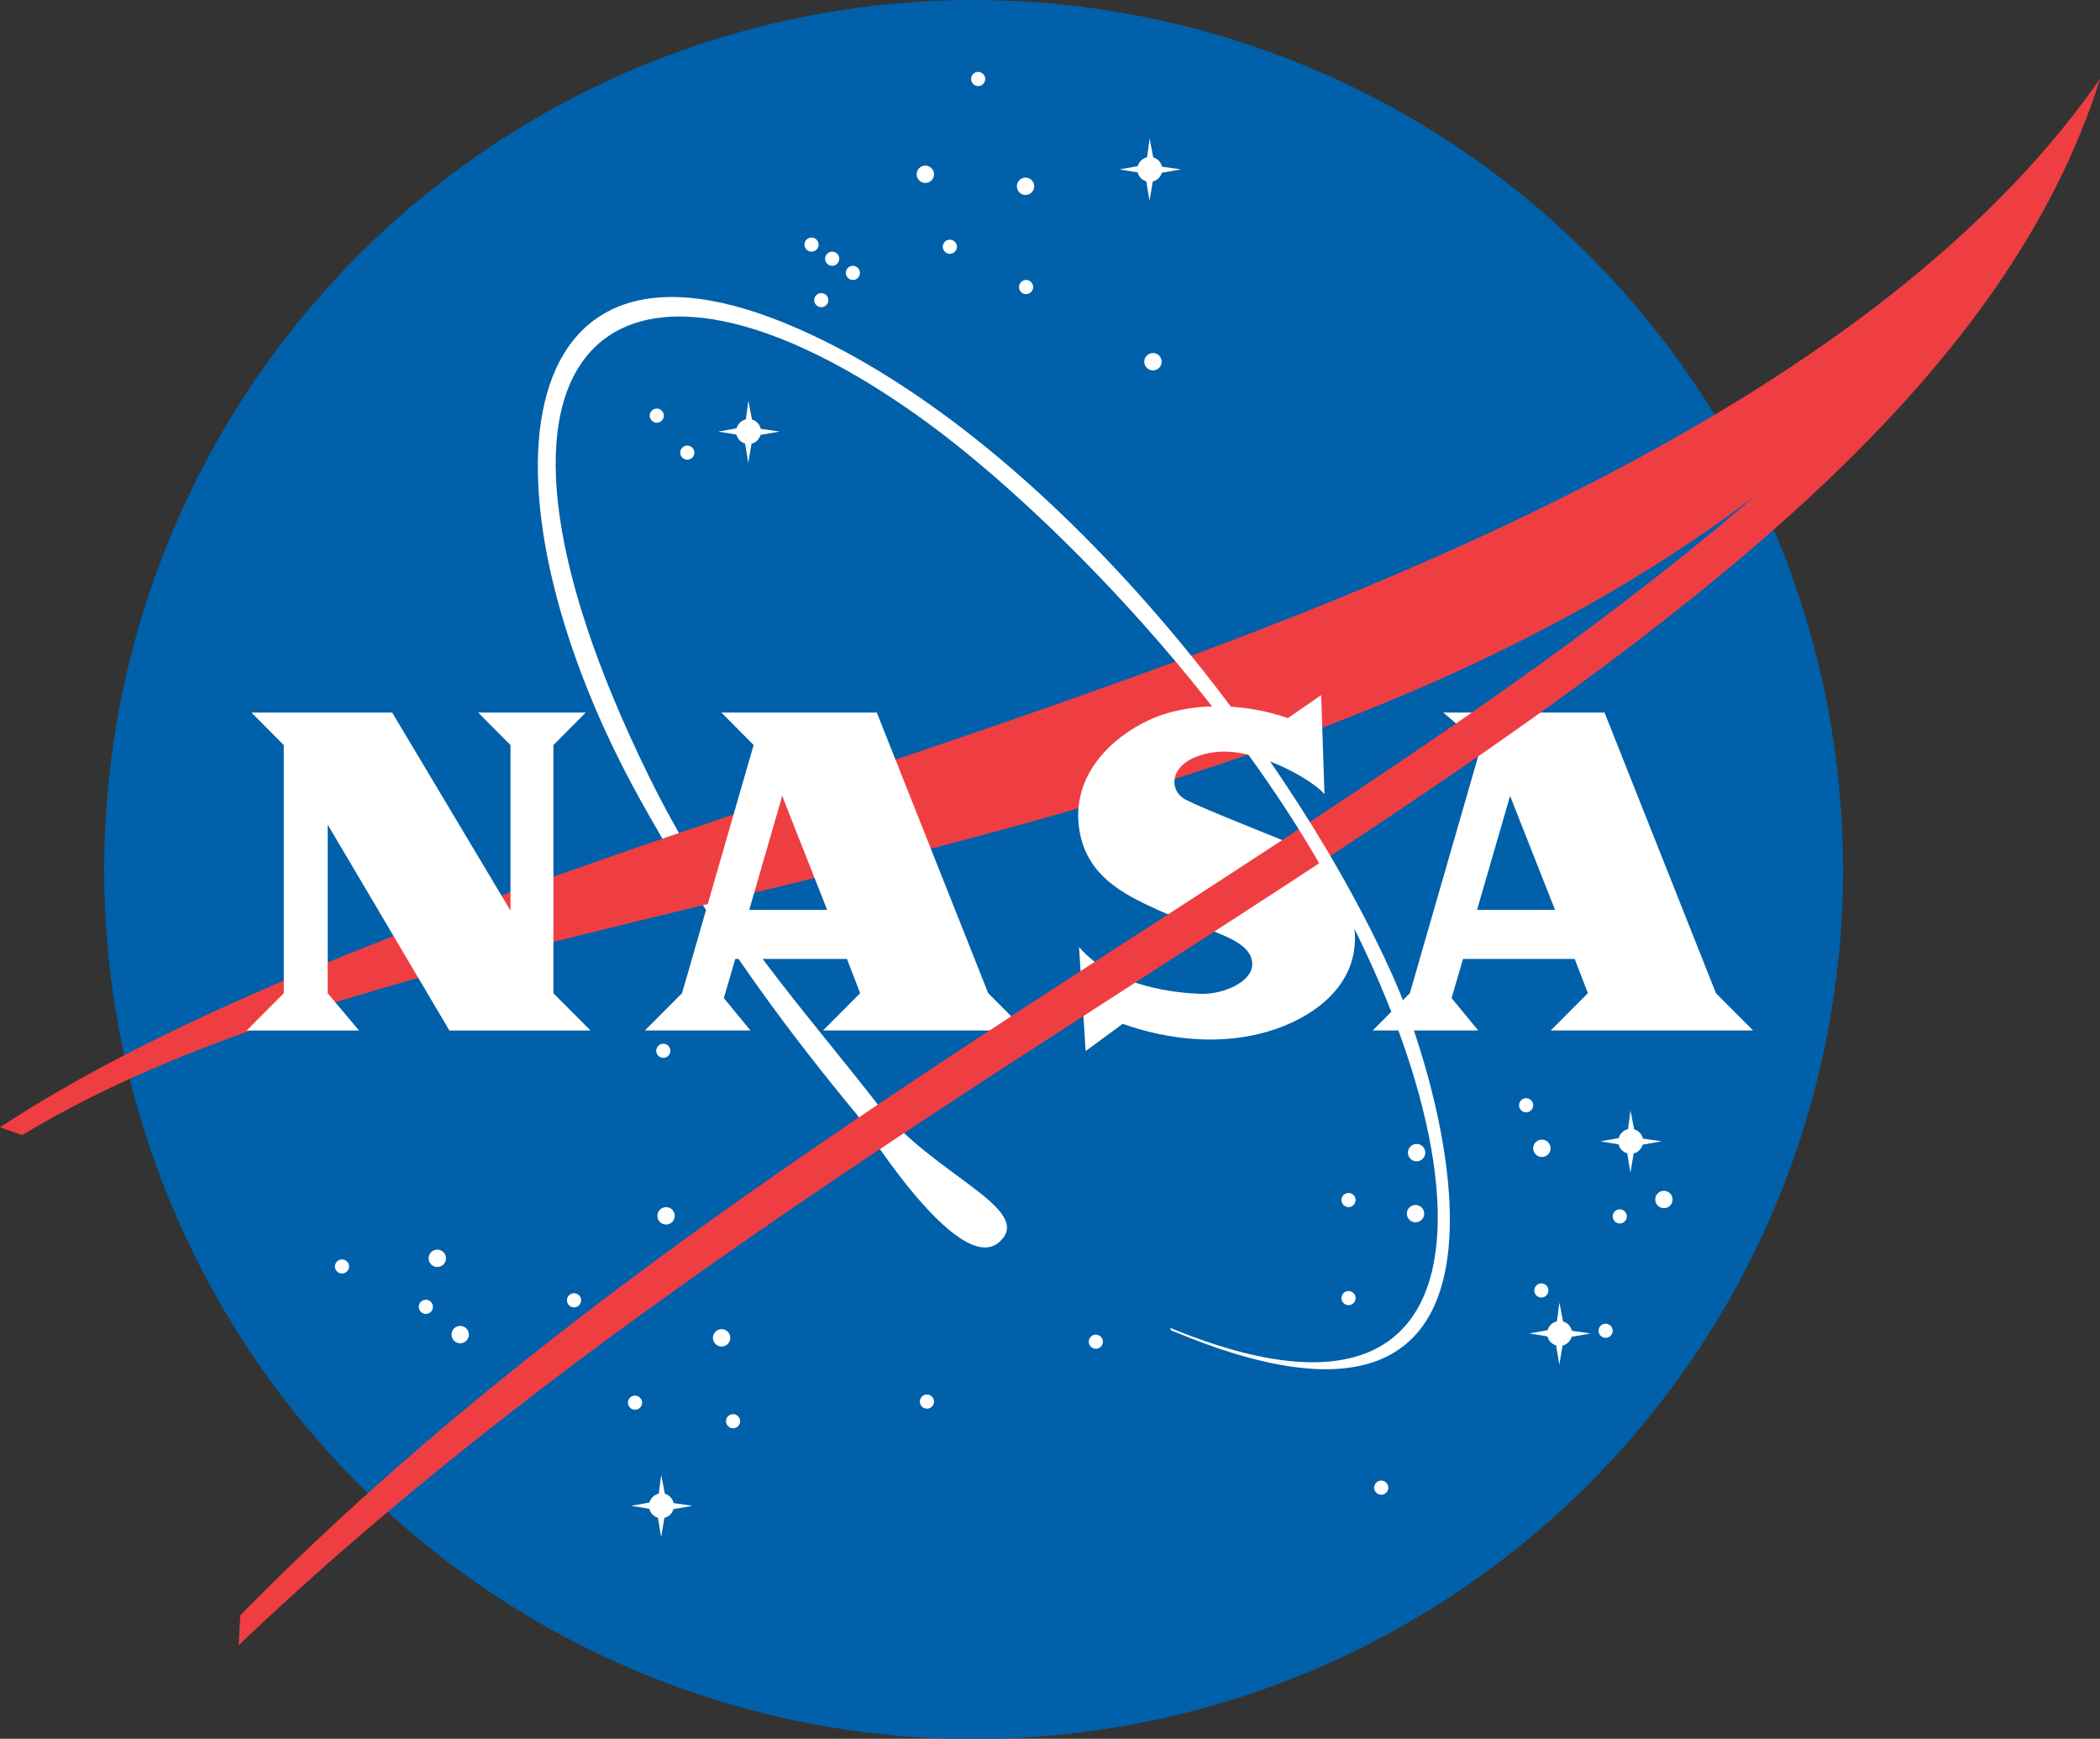 <svg xmlns="http://www.w3.org/2000/svg" xmlns:xlink="http://www.w3.org/1999/xlink" id="Layer_1" width="311.62" height="257.99" x="0" y="0" enable-background="new 0 0 311.62 257.99" version="1.1" viewBox="0 0 311.62 257.99" xml:space="preserve"><rect x="0" y="0" width="311.62" height="257.99" fill="#333333" stroke="none"/><g><ellipse cx="144.42" cy="128.99" fill="#0060A9" rx="128.99" ry="128.99" transform="matrix(0.223 -0.975 0.975 0.223 -13.496 241.06)"/><path fill="#FFF" d="M146.2,11.72c0,0.58-0.47,1.05-1.05,1.05c-0.58,0-1.05-0.47-1.05-1.05c0-0.58,0.47-1.05,1.05-1.05 C145.72,10.67,146.2,11.14,146.2,11.72z"/><path fill="#FFF" d="M153.47,27.64c0,0.71-0.58,1.29-1.29,1.29c-0.71,0-1.29-0.58-1.29-1.29c0-0.71,0.58-1.29,1.29-1.29 C152.89,26.35,153.47,26.93,153.47,27.64z"/><path fill="#FFF" d="M172.38,53.67c0,0.71-0.58,1.29-1.29,1.29c-0.71,0-1.29-0.58-1.29-1.29c0-0.71,0.58-1.29,1.29-1.29 C171.8,52.37,172.38,52.96,172.38,53.67z"/><path fill="#FFF" d="M142,36.61c0,0.58-0.47,1.05-1.05,1.05c-0.58,0-1.05-0.47-1.05-1.05c0-0.58,0.47-1.05,1.05-1.05 C141.52,35.56,142,36.04,142,36.61z"/><path fill="#FFF" d="M153.31,42.59c0,0.58-0.47,1.05-1.05,1.05c-0.58,0-1.05-0.47-1.05-1.05c0-0.58,0.47-1.05,1.05-1.05 C152.84,41.54,153.31,42.02,153.31,42.59z"/><path fill="#FFF" d="M138.6,25.86c0,0.71-0.58,1.29-1.29,1.29c-0.71,0-1.29-0.58-1.29-1.29c0-0.71,0.58-1.29,1.29-1.29 C138.02,24.57,138.6,25.15,138.6,25.86z"/><path fill="#FFF" d="M121.47,36.29c0,0.58-0.47,1.05-1.05,1.05c-0.58,0-1.05-0.47-1.05-1.05c0-0.58,0.47-1.05,1.05-1.05 C120.99,35.24,121.47,35.71,121.47,36.29z"/><circle cx="123.49" cy="38.39" r="1.05" fill="#FFF"/><path fill="#FFF" d="M127.61,40.49c0,0.58-0.47,1.05-1.05,1.05c-0.58,0-1.05-0.47-1.05-1.05c0-0.58,0.47-1.05,1.05-1.05 C127.13,39.44,127.61,39.92,127.61,40.49z"/><path fill="#FFF" d="M122.92,44.53c0,0.58-0.47,1.05-1.05,1.05c-0.58,0-1.05-0.47-1.05-1.05c0-0.58,0.47-1.05,1.05-1.05 C122.45,43.48,122.92,43.96,122.92,44.53z"/><path fill="#FFF" d="M98.51,61.67c0,0.58-0.47,1.05-1.05,1.05c-0.58,0-1.05-0.47-1.05-1.05c0-0.58,0.47-1.05,1.05-1.05 C98.04,60.62,98.51,61.09,98.51,61.67z"/><path fill="#FFF" d="M103.04,67.16c0,0.58-0.47,1.05-1.05,1.05c-0.58,0-1.05-0.47-1.05-1.05c0-0.58,0.47-1.05,1.05-1.05 C102.56,66.11,103.04,66.59,103.04,67.16z"/><path fill="#FFF" d="M99.48,155.91c0,0.58-0.47,1.05-1.05,1.05c-0.58,0-1.05-0.47-1.05-1.05c0-0.58,0.47-1.05,1.05-1.05 C99.01,154.86,99.48,155.33,99.48,155.91z"/><path fill="#FFF" d="M100.13,180.4c0,0.71-0.58,1.29-1.29,1.29c-0.71,0-1.29-0.58-1.29-1.29c0-0.71,0.58-1.29,1.29-1.29 C99.54,179.1,100.13,179.69,100.13,180.4z"/><path fill="#FFF" d="M86.23,192.93c0,0.58-0.47,1.05-1.05,1.05c-0.58,0-1.05-0.47-1.05-1.05c0-0.58,0.47-1.05,1.05-1.05 C85.75,191.87,86.23,192.35,86.23,192.93z"/><path fill="#FFF" d="M69.58,198.02c0,0.71-0.58,1.29-1.29,1.29c-0.71,0-1.29-0.58-1.29-1.29c0-0.71,0.58-1.29,1.29-1.29 C68.99,196.72,69.58,197.31,69.58,198.02z"/><path fill="#FFF" d="M66.18,186.7c0,0.71-0.58,1.29-1.29,1.29c-0.71,0-1.29-0.58-1.29-1.29c0-0.71,0.58-1.29,1.29-1.29 C65.6,185.41,66.18,185.99,66.18,186.7z"/><path fill="#FFF" d="M64.24,193.9c0,0.58-0.47,1.05-1.05,1.05c-0.58,0-1.05-0.47-1.05-1.05c0-0.58,0.47-1.05,1.05-1.05 C63.77,192.84,64.24,193.32,64.24,193.9z"/><path fill="#FFF" d="M51.8,187.91c0,0.58-0.47,1.05-1.05,1.05c-0.58,0-1.05-0.47-1.05-1.05c0-0.58,0.47-1.05,1.05-1.05 C51.32,186.86,51.8,187.34,51.8,187.91z"/><path fill="#FFF" d="M95.28,208.12c0,0.58-0.47,1.05-1.05,1.05c-0.58,0-1.05-0.47-1.05-1.05c0-0.58,0.47-1.05,1.05-1.05 C94.81,207.07,95.28,207.54,95.28,208.12z"/><path fill="#FFF" d="M108.37,198.5c0,0.71-0.58,1.29-1.29,1.29c-0.71,0-1.29-0.58-1.29-1.29c0-0.71,0.58-1.29,1.29-1.29 C107.79,197.21,108.37,197.79,108.37,198.5z"/><path fill="#FFF" d="M109.83,210.87c0,0.58-0.47,1.05-1.05,1.05c-0.58,0-1.05-0.47-1.05-1.05c0-0.58,0.47-1.05,1.05-1.05 C109.35,209.82,109.83,210.29,109.83,210.87z"/><path fill="#FFF" d="M163.66,199.07c0,0.58-0.47,1.05-1.05,1.05c-0.58,0-1.05-0.47-1.05-1.05c0-0.58,0.47-1.05,1.05-1.05 C163.18,198.02,163.66,198.49,163.66,199.07z"/><path fill="#FFF" d="M138.6,207.96c0,0.58-0.47,1.05-1.05,1.05c-0.58,0-1.05-0.47-1.05-1.05c0-0.58,0.47-1.05,1.05-1.05 C138.13,206.91,138.6,207.38,138.6,207.96z"/><path fill="#FFF" d="M206.01,220.73c0,0.58-0.47,1.05-1.05,1.05c-0.58,0-1.05-0.47-1.05-1.05c0-0.58,0.47-1.05,1.05-1.05 C205.53,219.68,206.01,220.15,206.01,220.73z"/><path fill="#FFF" d="M211.5,171.02c0,0.71-0.58,1.29-1.29,1.29c-0.71,0-1.29-0.58-1.29-1.29c0-0.71,0.58-1.29,1.29-1.29 C210.92,169.73,211.5,170.31,211.5,171.02z"/><circle cx="200.11" cy="178.05" r="1.05" fill="#FFF"/><path fill="#FFF" d="M211.34,180.07c0,0.71-0.58,1.29-1.29,1.29s-1.29-0.58-1.29-1.29c0-0.71,0.58-1.29,1.29-1.29 S211.34,179.36,211.34,180.07z"/><path fill="#FFF" d="M201.16,192.6c0,0.58-0.47,1.05-1.05,1.05c-0.58,0-1.05-0.47-1.05-1.05c0-0.58,0.47-1.05,1.05-1.05 C200.68,191.55,201.16,192.03,201.16,192.6z"/><path fill="#FFF" d="M227.51,163.99c0,0.58-0.47,1.05-1.05,1.05c-0.58,0-1.05-0.47-1.05-1.05c0-0.58,0.47-1.05,1.05-1.05 C227.03,162.94,227.51,163.41,227.51,163.99z"/><path fill="#FFF" d="M230.09,170.38c0,0.71-0.58,1.29-1.29,1.29c-0.71,0-1.29-0.58-1.29-1.29s0.58-1.29,1.29-1.29 C229.51,169.08,230.09,169.67,230.09,170.38z"/><path fill="#FFF" d="M248.2,177.97c0,0.71-0.58,1.29-1.29,1.29c-0.71,0-1.29-0.58-1.29-1.29c0-0.71,0.58-1.29,1.29-1.29 C247.61,176.68,248.2,177.26,248.2,177.97z"/><path fill="#FFF" d="M229.77,191.47c0,0.58-0.47,1.05-1.05,1.05c-0.58,0-1.05-0.47-1.05-1.05c0-0.58,0.47-1.05,1.05-1.05 C229.29,190.42,229.77,190.89,229.77,191.47z"/><path fill="#FFF" d="M241.41,180.48c0,0.58-0.47,1.05-1.05,1.05c-0.58,0-1.05-0.47-1.05-1.05c0-0.58,0.47-1.05,1.05-1.05 C240.93,179.43,241.41,179.9,241.41,180.48z"/><path fill="#FFF" d="M239.31,197.45c0,0.58-0.47,1.05-1.05,1.05c-0.58,0-1.05-0.47-1.05-1.05c0-0.58,0.47-1.05,1.05-1.05 C238.83,196.4,239.31,196.87,239.31,197.45z"/><path fill="#FFF" d="M168.84,24.65c0.18-0.66,0.71-1.17,1.38-1.32l0.37-2.77l0.54,2.79c0.65,0.18,1.15,0.71,1.3,1.38l2.8,0.4 l-2.83,0.5c-0.18,0.64-0.69,1.14-1.34,1.3l-0.48,2.85l-0.48-2.87c-0.63-0.18-1.12-0.69-1.28-1.33l-2.7-0.44L168.84,24.65z"/><path fill="#FFF" d="M96.37,222.94c0.18-0.66,0.71-1.17,1.38-1.32l0.37-2.77l0.54,2.79c0.65,0.18,1.15,0.71,1.3,1.38l2.8,0.4 l-2.83,0.5c-0.18,0.64-0.69,1.14-1.34,1.29l-0.48,2.85l-0.48-2.87c-0.63-0.18-1.12-0.69-1.28-1.33l-2.7-0.44L96.37,222.94z"/><path fill="#FFF" d="M229.65,197.37c0.18-0.66,0.71-1.17,1.38-1.32l0.37-2.77l0.54,2.79c0.65,0.18,1.15,0.71,1.3,1.38l2.8,0.4 l-2.83,0.5c-0.18,0.64-0.69,1.14-1.34,1.29l-0.48,2.85l-0.48-2.87c-0.63-0.18-1.12-0.69-1.28-1.33l-2.7-0.44L229.65,197.37z"/><path fill="#FFF" d="M240.2,168.86c0.18-0.66,0.71-1.17,1.38-1.32l0.37-2.77l0.54,2.79c0.65,0.18,1.15,0.71,1.3,1.38l2.8,0.4 l-2.83,0.5c-0.18,0.64-0.69,1.14-1.34,1.3l-0.48,2.85l-0.48-2.87c-0.63-0.18-1.12-0.69-1.28-1.33l-2.7-0.44L240.2,168.86z"/><path fill="#FFF" d="M109.3,63.55c0.18-0.66,0.71-1.17,1.38-1.32l0.37-2.77l0.54,2.79c0.65,0.18,1.15,0.71,1.3,1.38l2.8,0.4 l-2.83,0.5c-0.18,0.64-0.69,1.14-1.34,1.3l-0.48,2.85l-0.48-2.87c-0.63-0.18-1.12-0.69-1.28-1.33l-2.7-0.44L109.3,63.55z"/><path fill="#FFF" d="M100.75,123.57c9.53,16.65,20.64,28.83,29.58,40.41c7.94,10.27,23.41,15.42,17.96,20.3 c-6.14,5.5-21.01-18.75-21.01-18.75c-9.88-11.92-19.34-24.56-28.99-41.1L100.75,123.57z"/><path fill="#EF3E42" d="M0,167.26c46.04-30.24,126.4-49.76,192.59-76.04c50.29-19.96,95-45.02,119.04-79.53 C250.71,135.77,81.06,121.08,3.31,168.42L0,167.26z"/><g><path fill="#FFF" d="M122.74,135l-6.67-16.91L111.18,135H122.74z M107.05,105.73h23.06l16.53,41.63l5.51,5.53h-30.02l5.51-5.53 l-1.96-5.08h-16.57l-1.7,5.81l3.95,4.8H95.7l5.51-5.53l10.62-36.82L107.05,105.73z"/><path fill="#FFF" d="M230.75,135l-6.67-16.91l-4.9,16.91H230.75z M214.17,105.73h23.93l16.53,41.63l5.51,5.53h-30.02l5.51-5.53 l-1.96-5.08h-16.57l-1.7,5.81l3.95,4.8H203.7l5.51-5.53l10.62-36.82L214.17,105.73z"/><path fill="#FFF" d="M75.75,135.11c0-2.04,0-24.56,0-24.56l-4.79-4.82h15.95l-4.79,4.82v36.82l5.51,5.53H66.69l-18.06-30.54 c0,1.17,0,25.01,0,25.01l4.64,5.53H36.6l5.51-5.53v-36.82l-4.79-4.82h20.88L75.75,135.11z"/><path fill="#FFF" d="M196.54,117.83l-0.49-14.69l-4.94,3.41c-6.96-2.44-15.07-2.34-20.75,0.35c-5.29,2.5-11,7.79-10.31,15.31 c0.7,7.52,6.52,10.42,11.77,12.8c6.76,3.06,14.11,4.1,14,8.14c-0.07,2.57-4.34,4.42-7.66,4.31c-3.03-0.1-12.88-0.83-18.04-6.96 l0.98,15.45l5.5-4.04c6.69,2.37,14.79,3.36,22.28,0.91c7.45-2.43,15.29-8.66,10.94-19.56c-1.87-4.69-7.02-7.58-10.1-8.84 c-2.81-1.15-11.4-4.53-13.79-5.78c-2.8-1.46-2.49-6.09,4.25-7.03C186.28,110.79,194.73,115.67,196.54,117.83z"/></g><path fill="#EF3E42" d="M35.66,239.67c92.47-94.38,230.3-137.98,275.97-227.98c-27.5,87.5-174.78,135.76-276.22,232.42 L35.66,239.67z"/><path fill="#FFF" d="M98.29,124.43c-1.08-1.86-2.17-3.76-3.26-5.72c-24.65-44.35-21.1-89.61,23.52-69.89 c37.87,16.74,74.03,63.69,88.58,97.03c6.74,15.45,24.81,76.09-33.38,51.52l-0.11-0.35c54.96,22.63,45.46-34.72,16.04-78.68 c-16.65-24.88-38.36-45.6-52.05-55.61c-45.58-33.3-73.39-12.93-41.38,52.37c1.45,2.96,2.95,5.78,4.5,8.48L98.29,124.43z"/></g></svg>